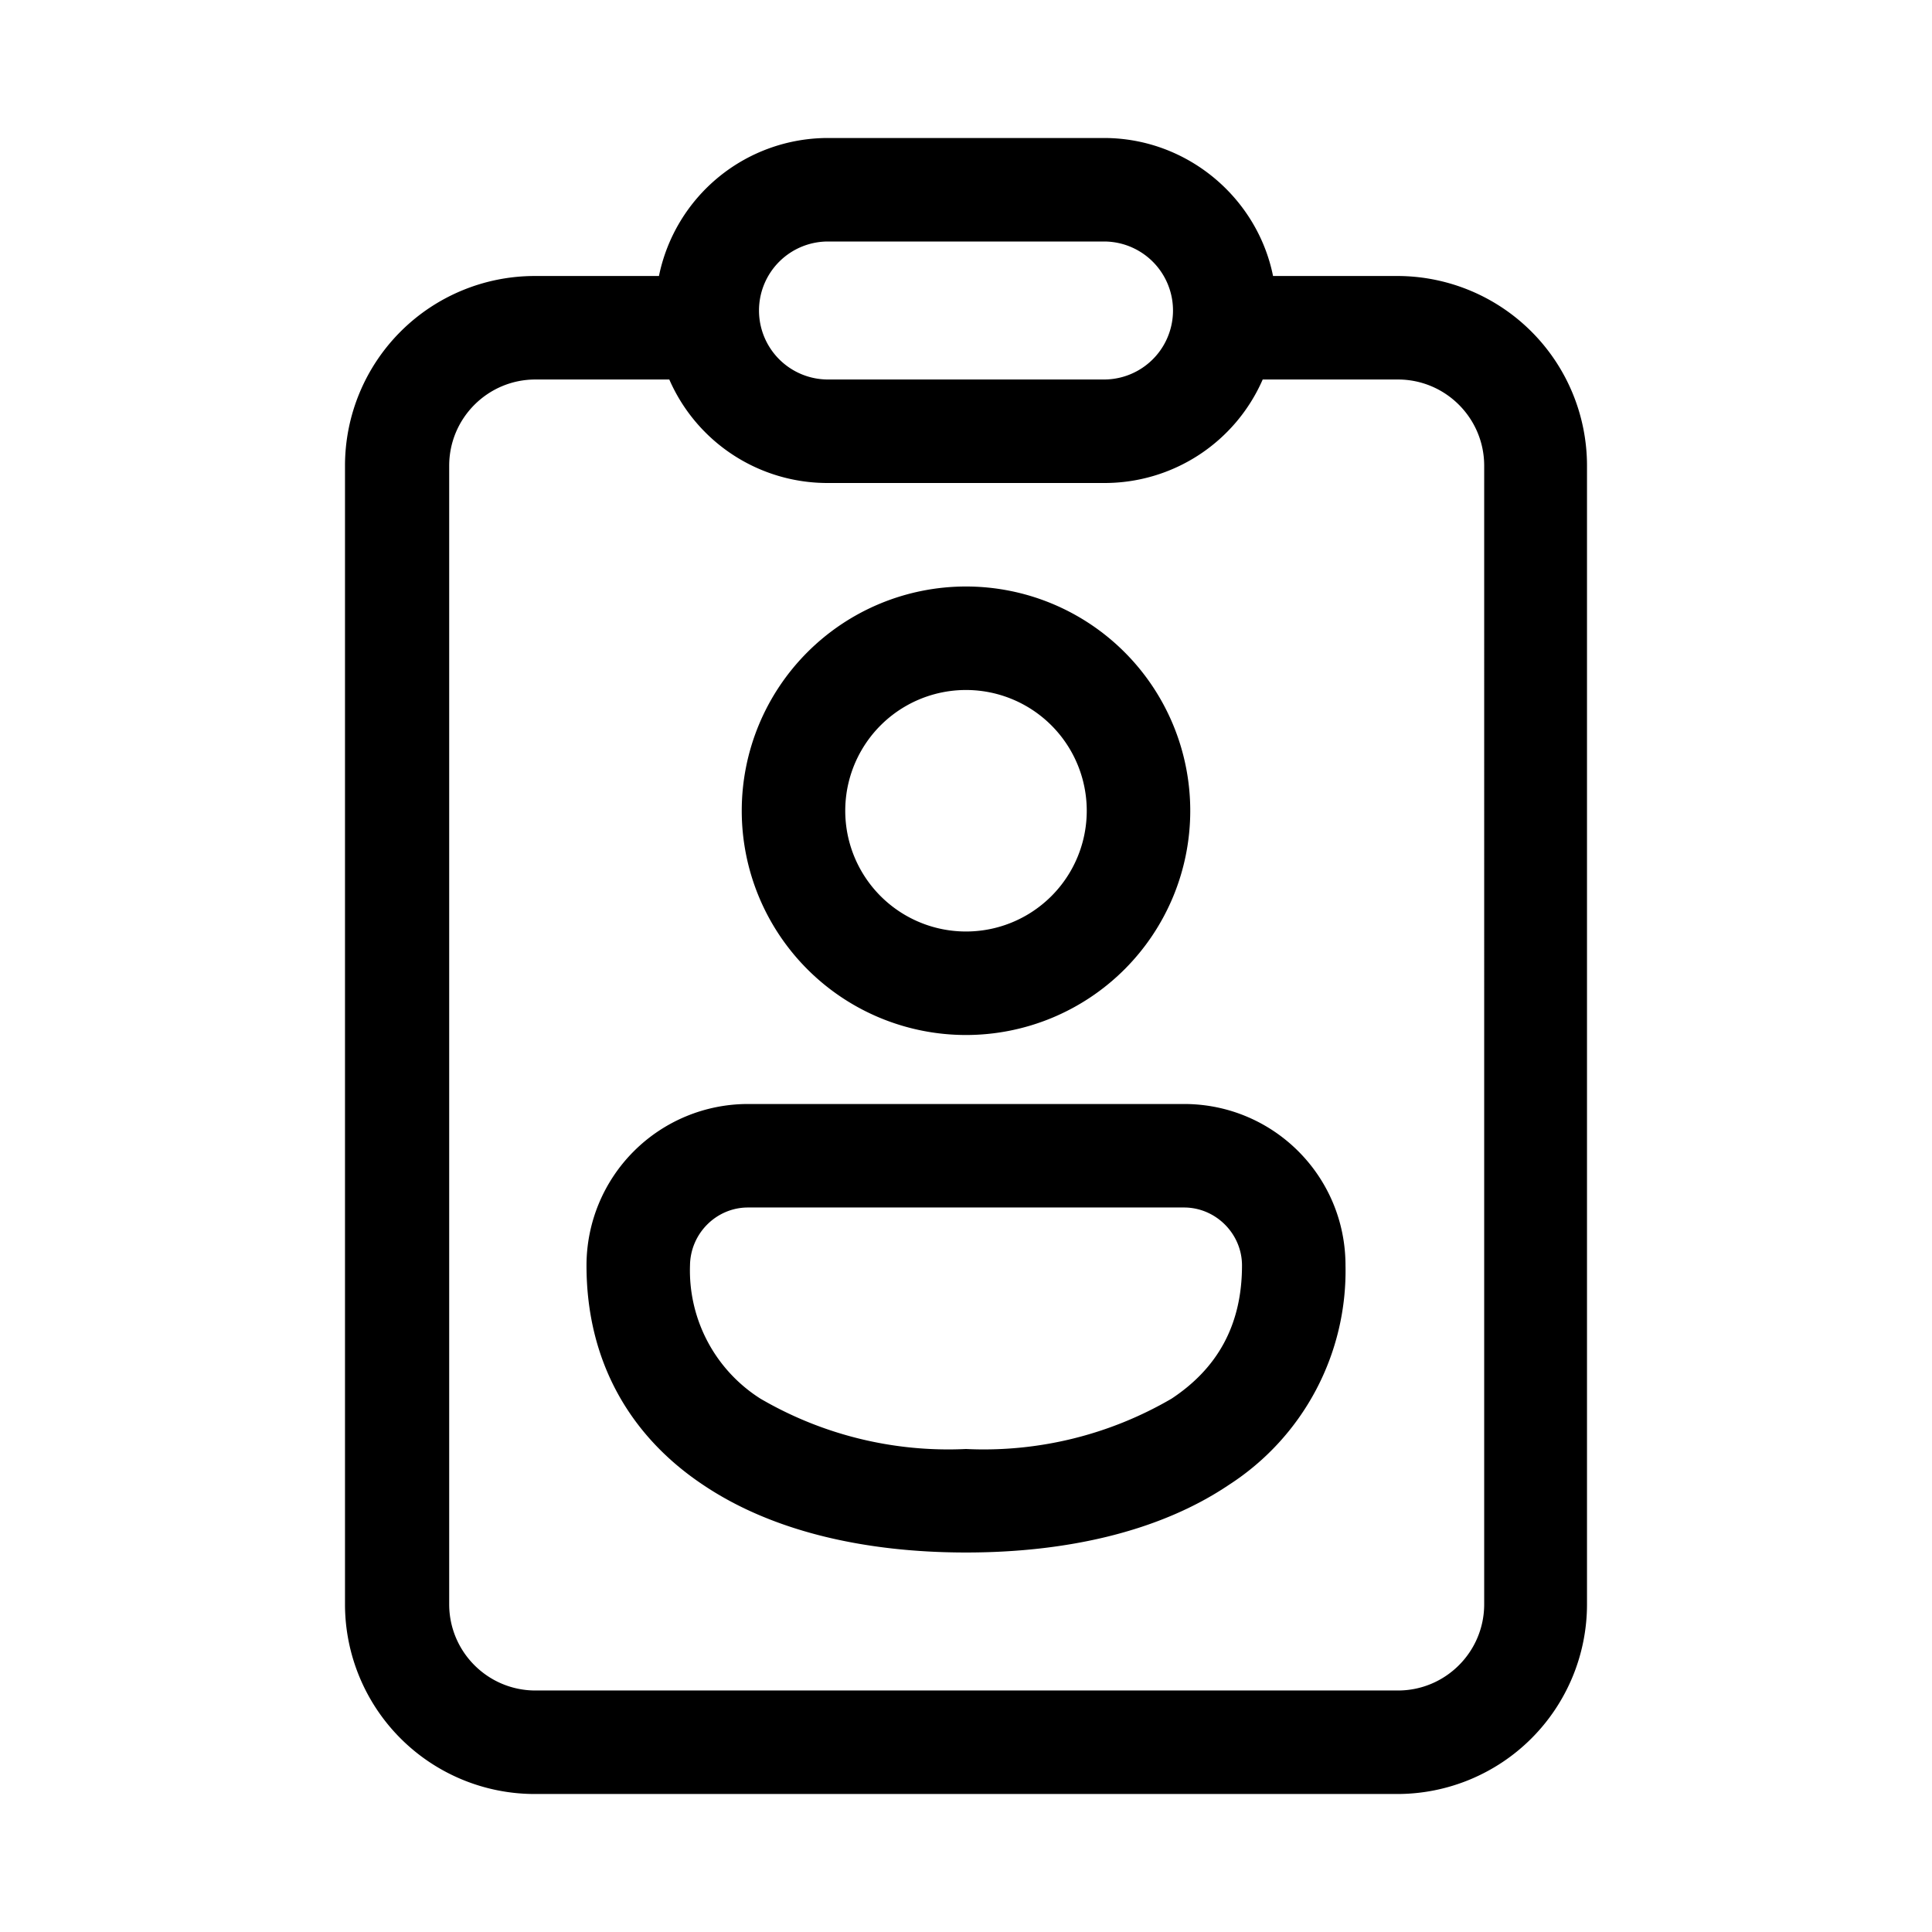 <svg width="28" height="28" viewBox="0 0 28 28" xmlns="http://www.w3.org/2000/svg"><path d="M9.7 5.5H7.76c-.69 0-1.25.56-1.25 1.25v16.5c0 .69.56 1.25 1.25 1.25h12.5c.69 0 1.25-.56 1.25-1.25V6.75c0-.69-.56-1.25-1.25-1.25h-1.96A2.5 2.5 0 0 1 16 7h-4a2.5 2.5 0 0 1-2.3-1.5ZM18.46 4h1.8A2.75 2.75 0 0 1 23 6.75v16.5A2.75 2.75 0 0 1 20.25 26H7.75A2.75 2.75 0 0 1 5 23.25V6.75A2.75 2.75 0 0 1 7.75 4h1.8A2.5 2.5 0 0 1 12 2h4c1.2 0 2.22.86 2.45 2ZM11 4.5a1 1 0 0 0 1 1h4a1 1 0 1 0 0-2h-4a1 1 0 0 0-1 1Zm3 5.5a1.75 1.75 0 1 0 0 3.5 1.75 1.75 0 0 0 0-3.5Zm-3.25 1.75a3.25 3.25 0 1 1 6.5 0 3.25 3.25 0 0 1-6.5 0Zm-.75 6.6c0-.47.38-.85.84-.85h6.32c.46 0 .84.38.84.84 0 .88-.37 1.5-1.02 1.93A5.4 5.4 0 0 1 14 21a5.4 5.4 0 0 1-2.98-.73A2.2 2.2 0 0 1 10 18.34Zm.84-2.35a2.34 2.34 0 0 0-2.34 2.34c0 1.4.64 2.48 1.69 3.18 1.01.68 2.36.98 3.81.98 1.45 0 2.8-.3 3.81-.98a3.69 3.69 0 0 0 1.69-3.18c0-1.3-1.05-2.34-2.34-2.34h-6.32Z"/></svg>